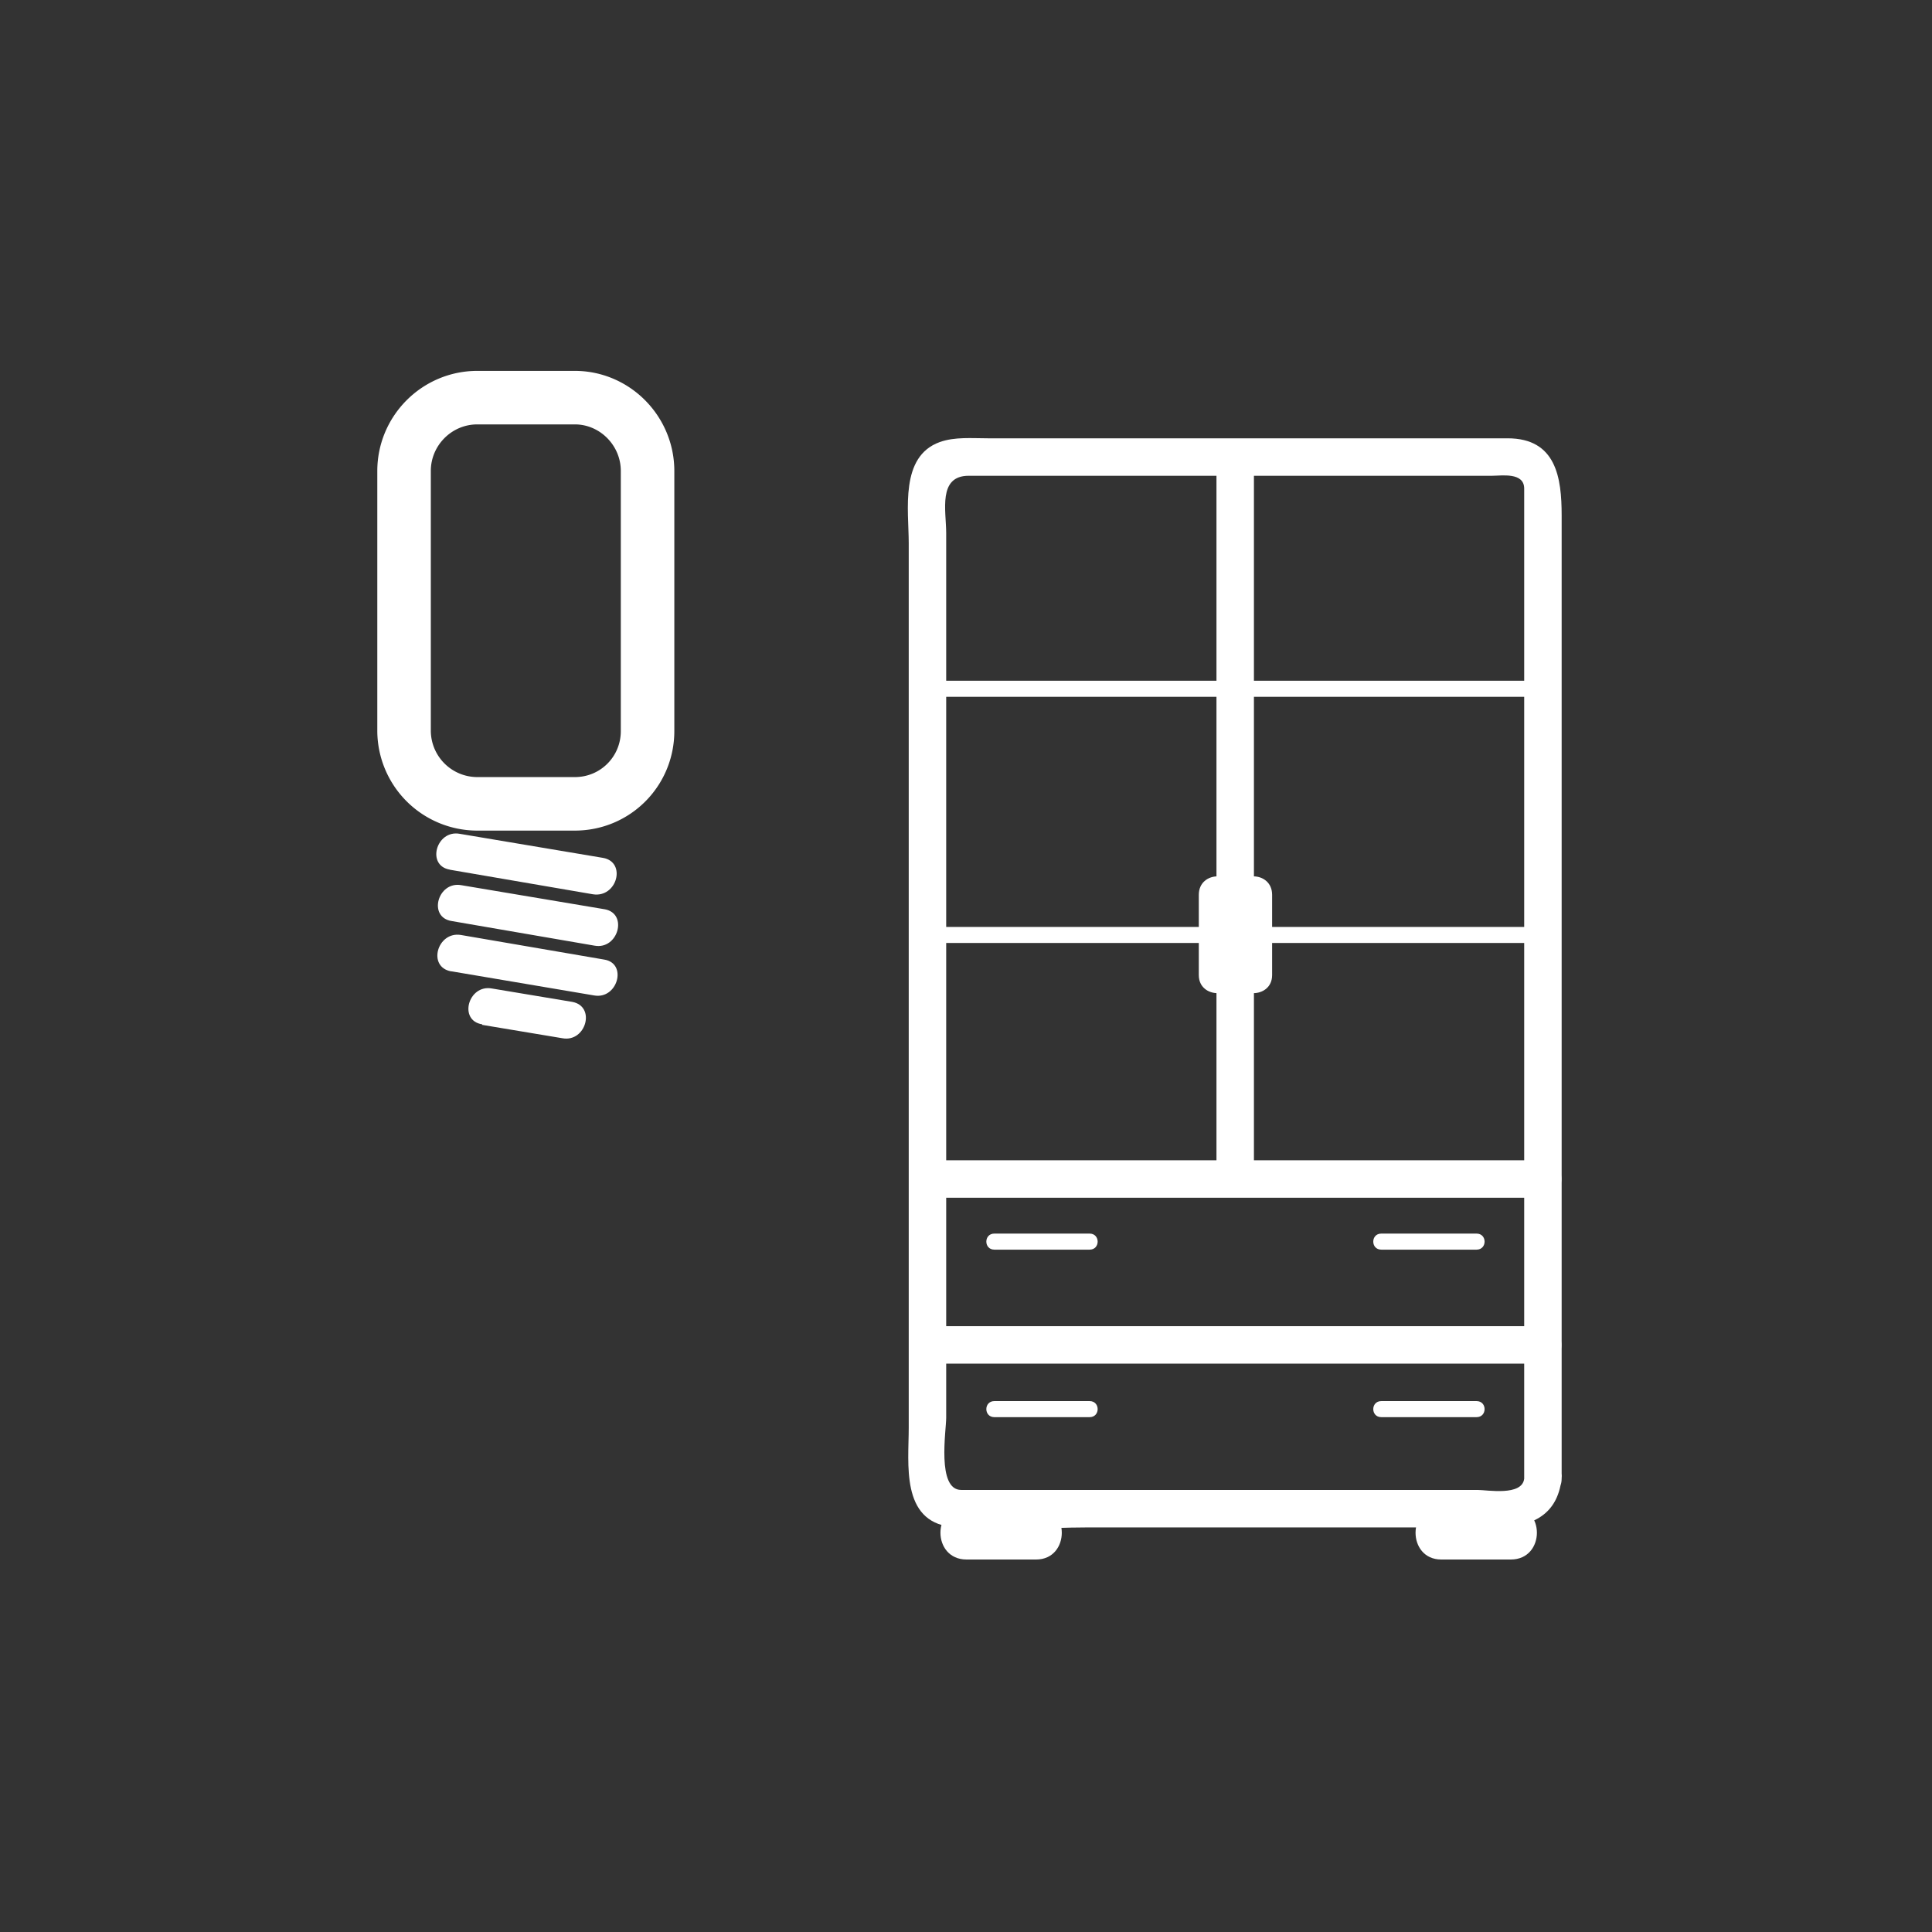 <svg xmlns="http://www.w3.org/2000/svg" width="361" height="361"><rect width="100%" height="100%" fill="#333333" stroke="none"/><path d="M84 162.5l26.8 4.6c4.5.7 6.3-6 1.9-6.8l-26.8-4.5c-4.4-.8-6.3 6-1.8 6.7zm.4 9.6l26.7 4.6c4.4.8 6.3-6 1.9-6.8l-26.8-4.5c-4.4-.8-6.3 6-1.8 6.7zm0 9.4L111 186c4.4.8 6.3-6 1.9-6.7l-26.8-4.6c-4.4-.7-6.3 6-1.8 6.8zm5.7 10l15 2.5c4.4.8 6.3-6 1.8-6.8l-15-2.5c-4.4-.8-6.3 6-1.8 6.7z" fill="#fff"/><path d="M121 136.6c0 7.5-6 13.6-13.6 13.6H89.2a13.7 13.7 0 0 1-13.7-13.6V88c0-7.5 6.1-13.7 13.7-13.7h18.2c7.5 0 13.6 6.2 13.6 13.7v48.6z" fill="none" stroke="#fff" stroke-width="10" stroke-miterlimit="10"/><path d="M284.8 276.3c-.4 3.3-6.9 2.1-8.7 2.1h-96.5c-4.6 0-2.8-11.1-2.8-13.5V99.6c0-4.1-1.6-10.7 4.2-10.7h97.8c1.8 0 6-.7 6 2.4v185c0 4.5 7 4.5 7 0v-180c0-7-1-14.4-10.1-14.4h-97.1c-3 0-6.2-.3-9 .7-7.5 2.7-5.8 12.7-5.8 18.9v165.3c0 6.7-1.5 17.4 7.9 18.5 8.3 1 17.2.1 25.6.1h76c6.3 0 11.7-1.8 12.5-9.2.5-4.4-6.5-4.4-7 0z" fill="#fff"/><path d="M180.6 291.4h13c6.4 0 6.4-10 0-10h-13c-6.5 0-6.5 10 0 10zm88.7 0h13c6.5 0 6.5-10 0-10h-13c-6.4 0-6.4 10 0 10zM227.3 88v131c0 4.5 7 4.5 7 0V88c0-4.5-7-4.5-7 0z" fill="#fff"/><path d="M173.3 223.8h115c4.6 0 4.6-7 0-7h-115c-4.5 0-4.5 7 0 7zm0 31h115c4.6 0 4.6-7 0-7h-115c-4.5 0-4.5 7 0 7zm84.8-21.3h17.8c2 0 2-3 0-3h-17.8c-2 0-2 3 0 3zm-72.3 0h17.8c2 0 2-3 0-3h-17.8c-2 0-2 3 0 3zm72.3 31.3h17.8c2 0 2-3 0-3h-17.8c-2 0-2 3 0 3zm-72.3 0h17.8c2 0 2-3 0-3h-17.8c-2 0-2 3 0 3zm-12.5-88.6h115c2 0 2-3 0-3h-115c-1.9 0-1.9 3 0 3zm0-46h115c2 0 2-3 0-3h-115c-1.9 0-1.9 3 0 3z" fill="#fff"/><path d="M224 167.2v15c0 4.5 7 4.5 7 0v-15c0-4.6-7-4.6-7 0z" fill="#fff"/><path d="M230.7 167.2v15c0 4.5 7 4.5 7 0v-15c0-4.6-7-4.6-7 0z" fill="#fff"/></svg>